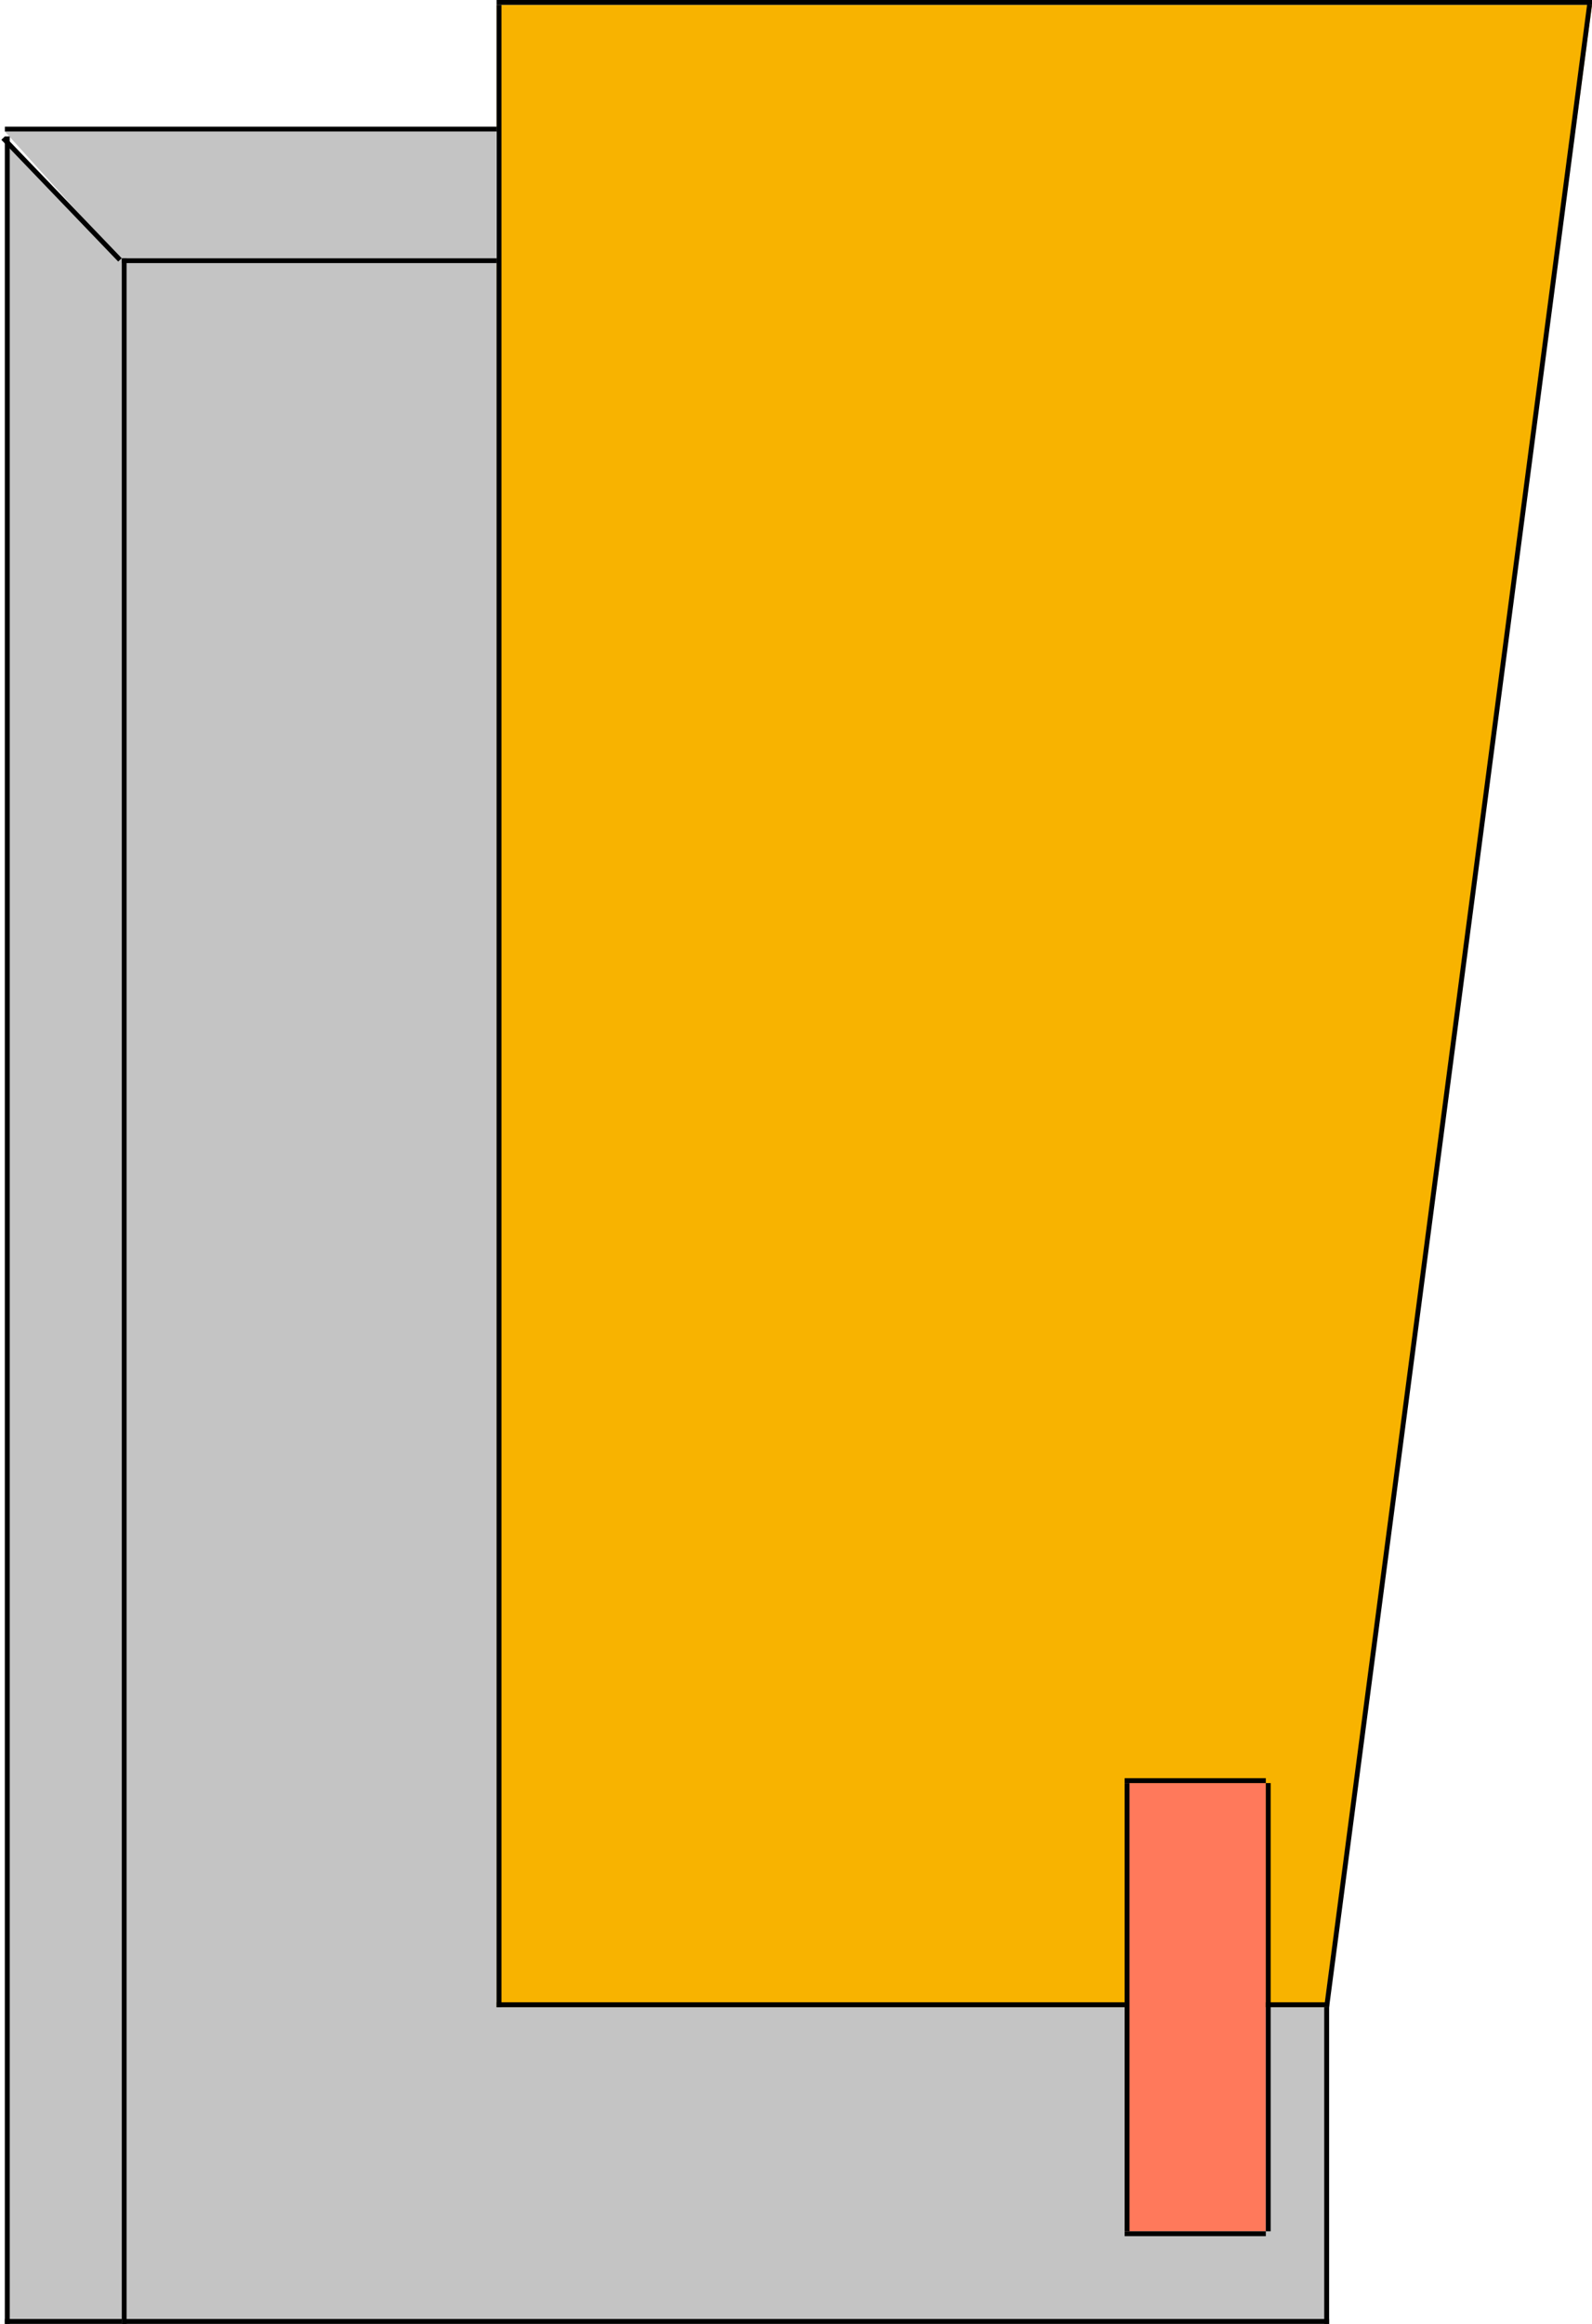 <svg width="327" height="477" viewBox="0 0 327 477" fill="none" xmlns="http://www.w3.org/2000/svg">
<rect x="25" y="53" width="248" height="424" fill="#C4C4C4"/>
<path d="M102 1H327L272 412H102V1Z" fill="#F8B300"/>
<rect x="231" y="366" width="29" height="92" fill="#FF795B"/>
<line x1="102" y1="0.5" x2="327" y2="0.5" stroke="black"/>
<line x1="102.5" y1="1" x2="102.5" y2="412" stroke="black"/>
<line x1="102" y1="411.5" x2="231" y2="411.5" stroke="black"/>
<line x1="260" y1="411.5" x2="273" y2="411.5" stroke="black"/>
<line x1="272.504" y1="411.935" x2="326.504" y2="0.935" stroke="black"/>
<line x1="231.5" y1="366" x2="231.5" y2="458" stroke="black"/>
<line x1="231" y1="365.5" x2="260" y2="365.5" stroke="black"/>
<line x1="260.5" y1="366" x2="260.5" y2="458" stroke="black"/>
<line x1="260" y1="458.5" x2="231" y2="458.5" stroke="black"/>
<line x1="102" y1="53.5" x2="25" y2="53.5" stroke="black"/>
<line x1="25.5" y1="53" x2="25.5" y2="477" stroke="black"/>
<line x1="25" y1="476.5" x2="273" y2="476.5" stroke="black"/>
<line x1="272.5" y1="477" x2="272.5" y2="412" stroke="black"/>
<path d="M1 27H102V53H24.546L1 27Z" fill="#C4C4C4"/>
<path d="M1 28L25 52.834V477H1V28Z" fill="#C4C4C4"/>
<line x1="24.639" y1="53.346" x2="0.639" y2="28.346" stroke="black"/>
<line x1="1" y1="26.5" x2="102" y2="26.5" stroke="black"/>
<line x1="1.5" y1="28" x2="1.5" y2="477" stroke="black"/>
<line x1="1" y1="476.5" x2="25" y2="476.5" stroke="black"/>
</svg>
